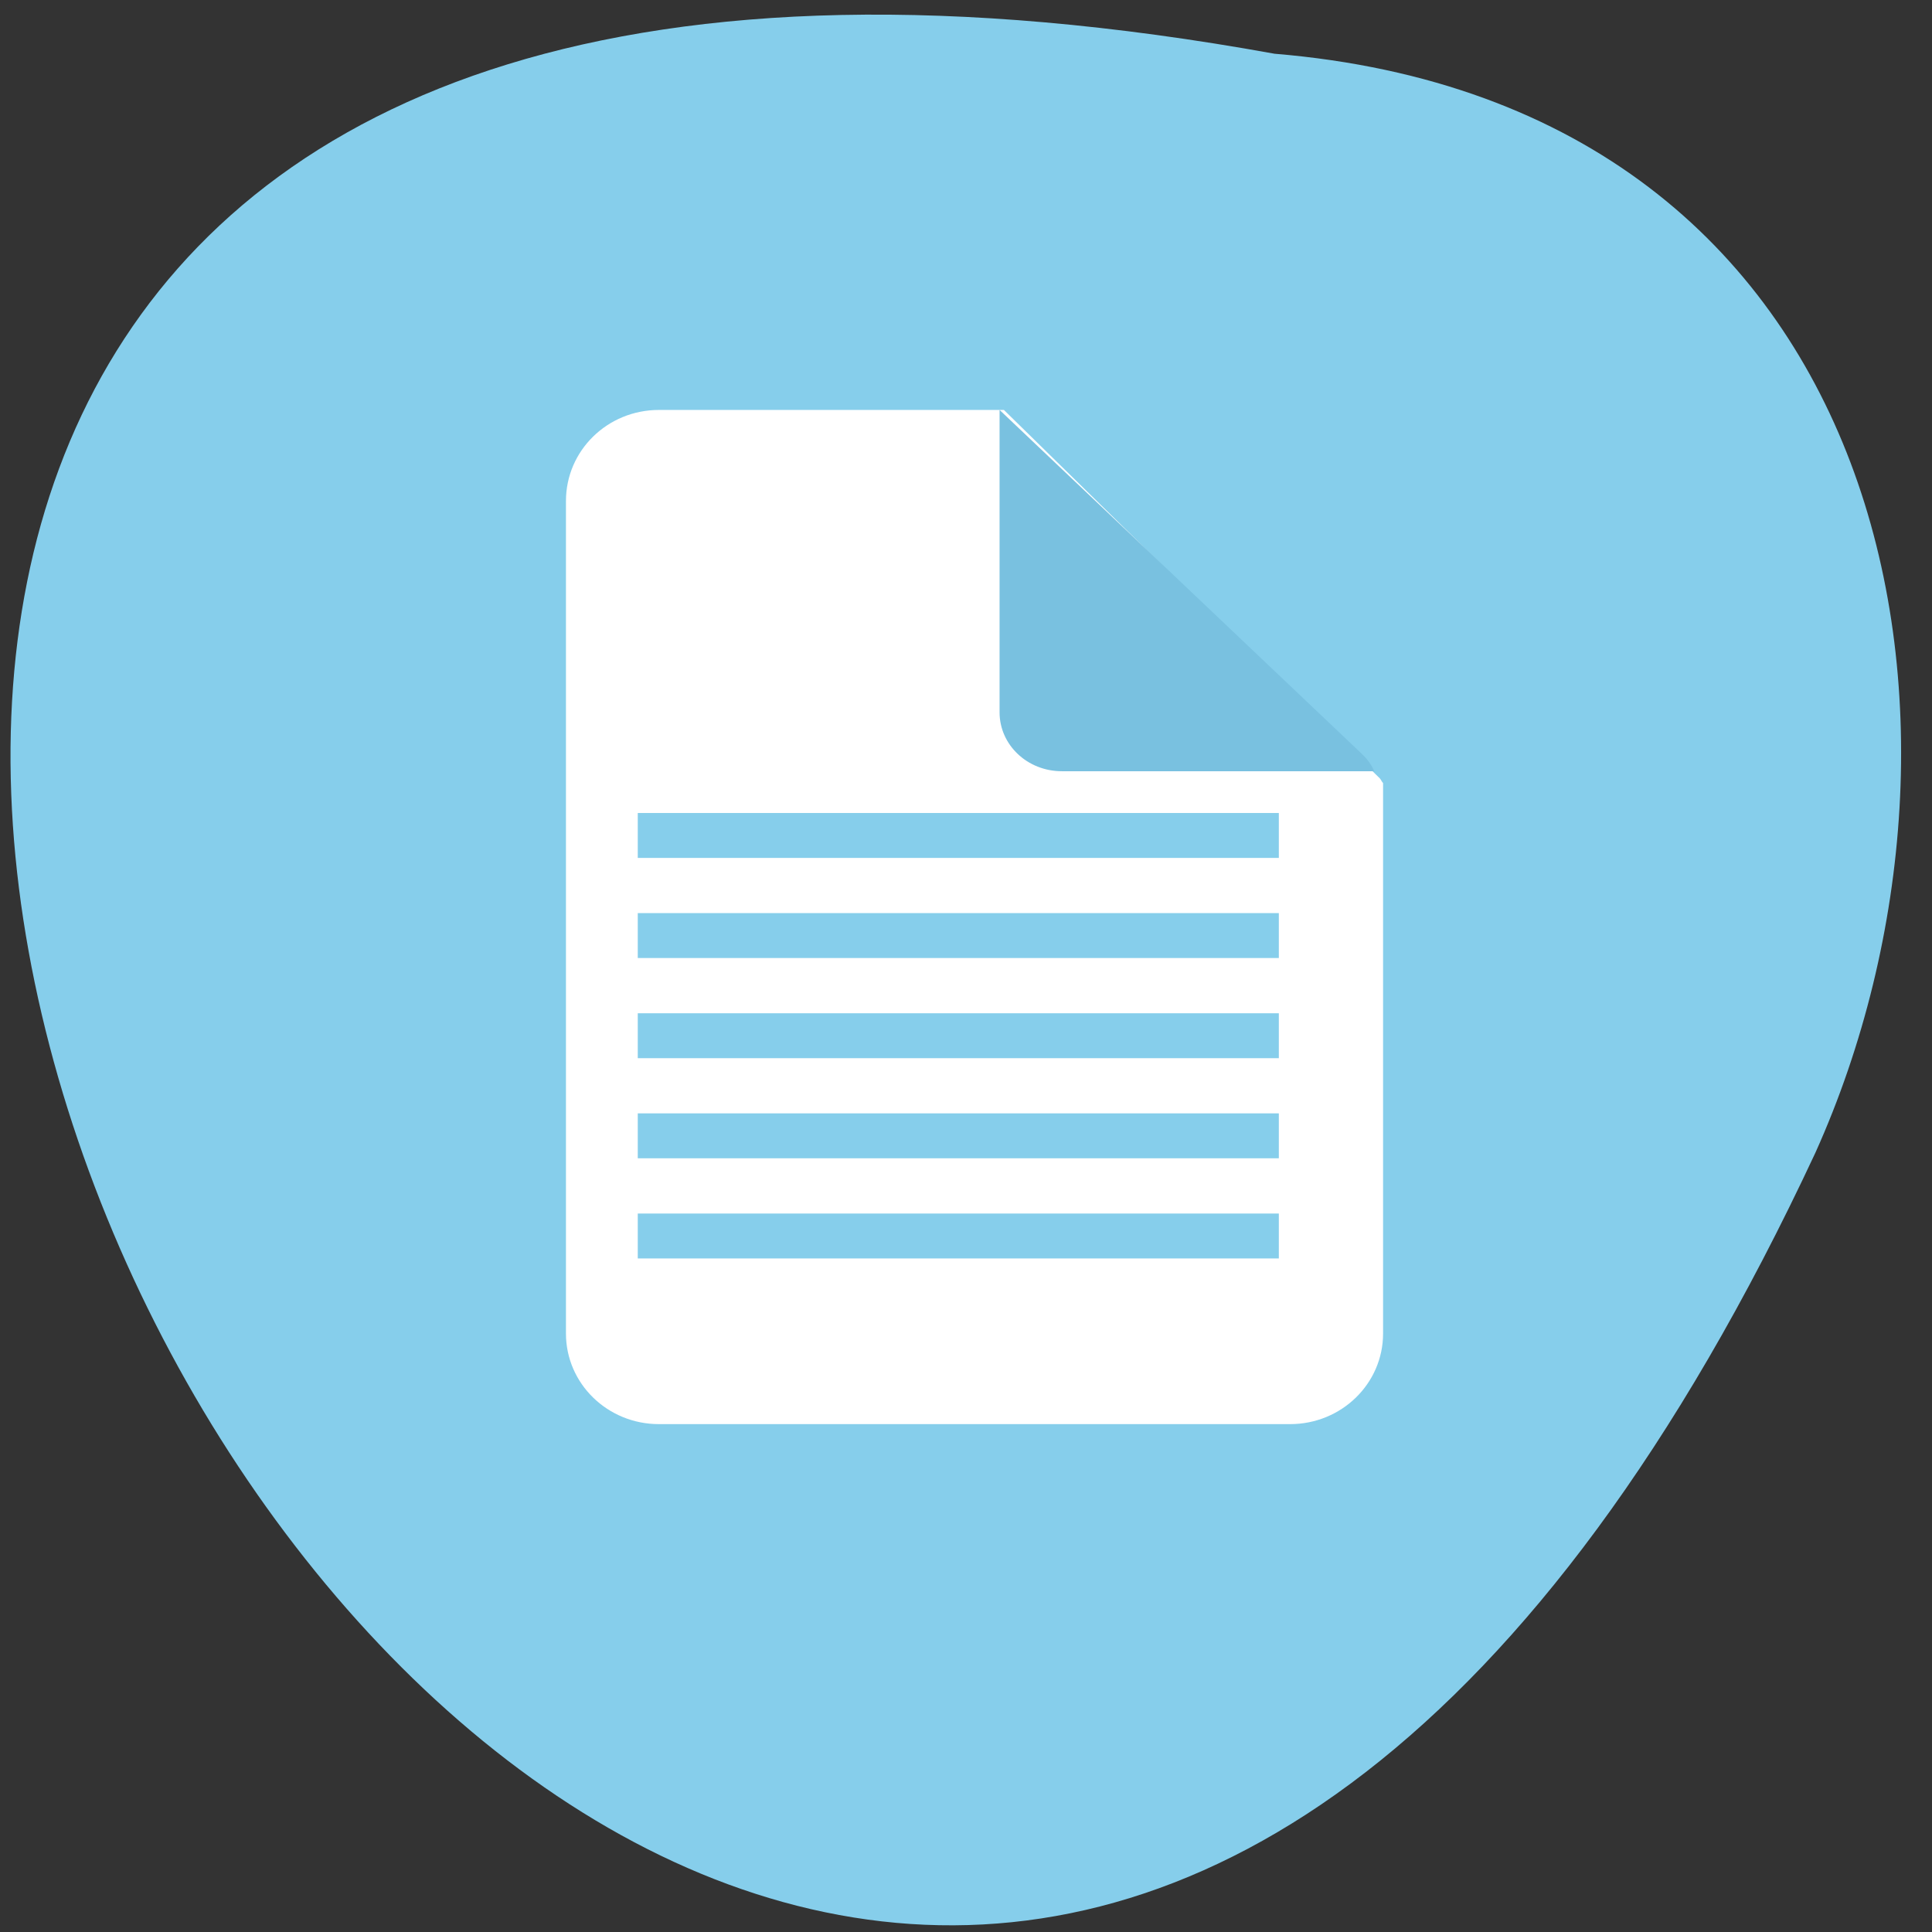 <svg xmlns="http://www.w3.org/2000/svg" viewBox="0 0 16 16"><rect x="0" y="0" width="16" height="16" fill="#333333" stroke="none"/><path d="m 10.555 0.445 c -21.461 -3.887 -4.754 28.887 4.48 9.1 c 1.59 -3.535 0.676 -8.672 -4.48 -9.1" fill="#86ceeb"/><path d="m 5.457 3.395 c -0.426 0 -0.77 0.336 -0.77 0.754 v 6.895 c 0 0.414 0.344 0.75 0.77 0.75 h 5.227 c 0.426 0 0.77 -0.336 0.77 -0.75 v -4.559 c -0.012 -0.012 -0.016 -0.027 -0.027 -0.039 l -3.113 -3.051 h -2.859" fill="#fff"/><path d="m 11.383 6.391 c -0.023 -0.055 -0.059 -0.105 -0.105 -0.148 l -3 -2.848 v 2.504 c 0 0.27 0.23 0.488 0.516 0.488 h 2.594" fill="#79c1e0"/><g fill="none" stroke="#86ceeb" stroke-width="6" transform="matrix(0.062 0 0 0.062 -0.01 -50.25)"><path d="m 85.35 975.58 h 85.63"/><path d="m 85.35 962.2 h 85.63"/><path d="m 85.35 948.83 h 85.63"/><path d="m 85.35 935.45 h 85.63"/><path d="m 85.35 922.08 h 85.63"/></g></svg>
